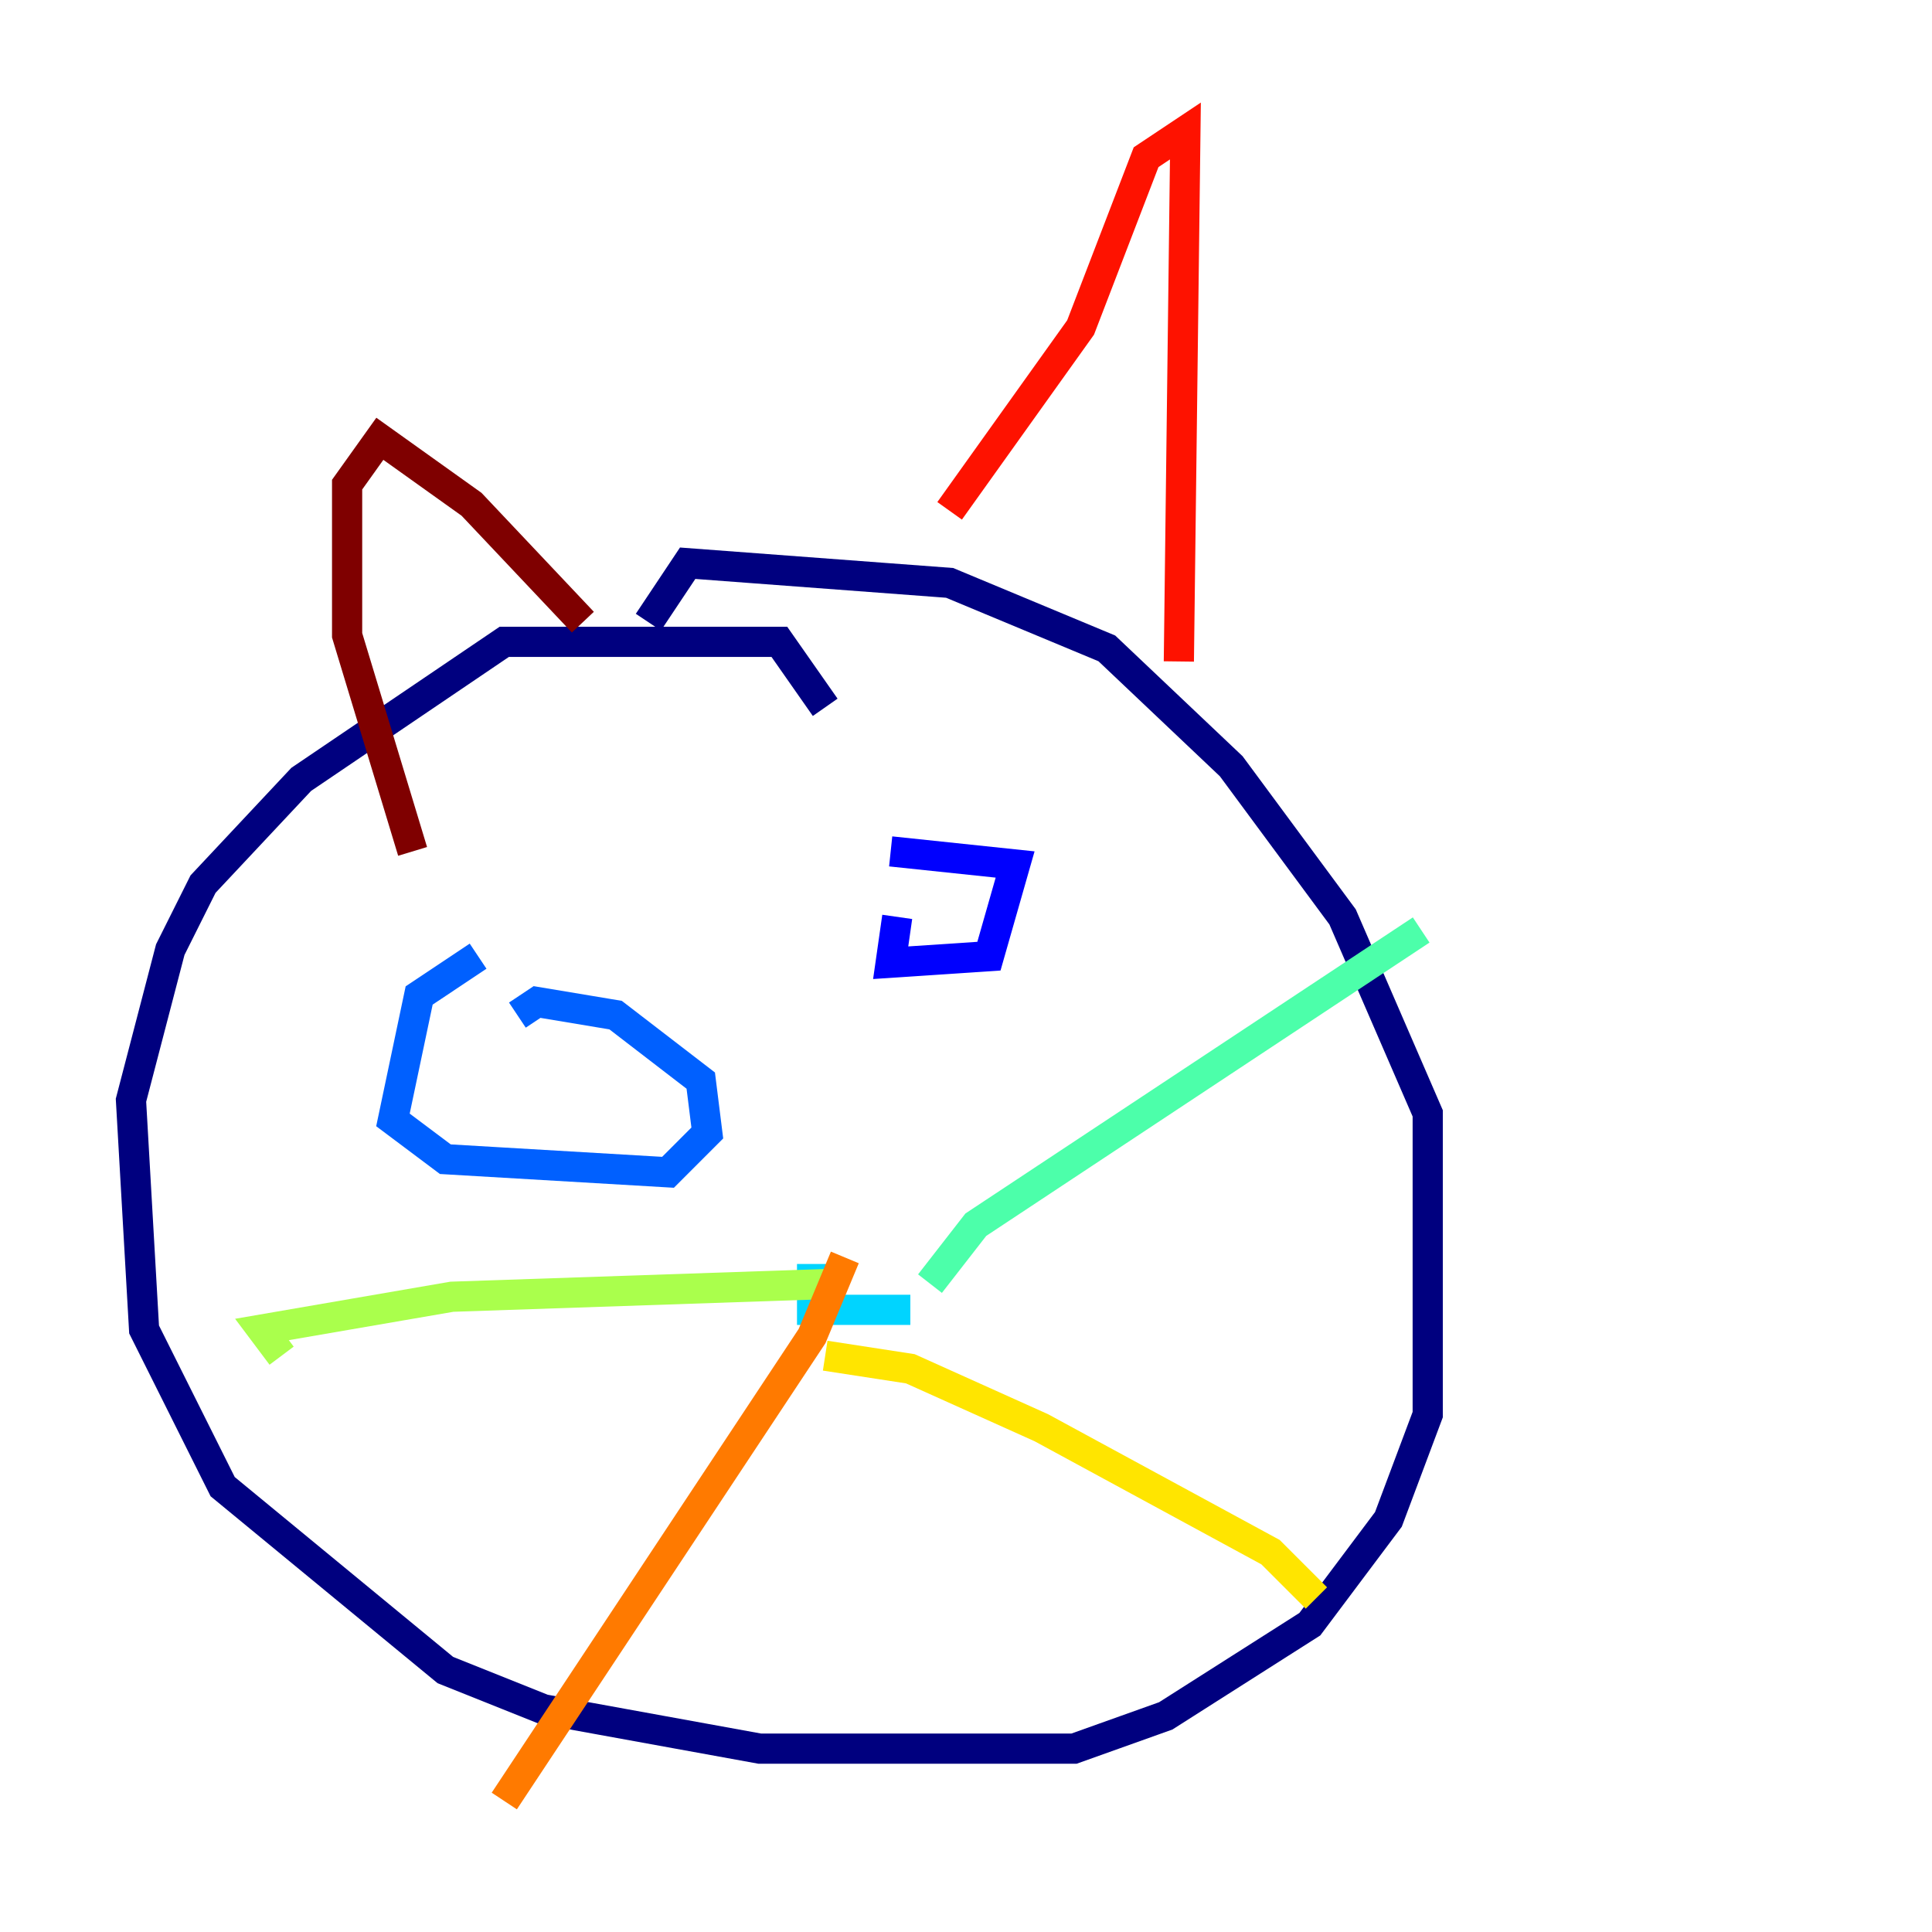 <?xml version="1.0" encoding="utf-8" ?>
<svg baseProfile="tiny" height="128" version="1.2" viewBox="0,0,128,128" width="128" xmlns="http://www.w3.org/2000/svg" xmlns:ev="http://www.w3.org/2001/xml-events" xmlns:xlink="http://www.w3.org/1999/xlink"><defs /><polyline fill="none" points="54.671,46.861 51.634,42.522 33.41,42.522 19.959,51.634 13.451,58.576 11.281,62.915 8.678,72.895 9.546,88.081 14.752,98.495 29.505,110.644 36.014,113.248 50.332,115.851 71.159,115.851 77.234,113.681 86.78,107.607 91.986,100.664 94.59,93.722 94.59,73.763 88.949,60.746 81.573,50.766 73.329,42.956 62.915,38.617 45.559,37.315 42.956,41.22" stroke="#00007f" stroke-width="2" /><polyline fill="none" points="59.444,60.746 59.01,63.783 65.519,63.349 67.254,57.275 59.01,56.407" stroke="#0000fe" stroke-width="2" /><polyline fill="none" points="31.675,63.349 27.77,65.953 26.034,74.197 29.505,76.8 44.258,77.668 46.861,75.064 46.427,71.593 40.786,67.254 35.58,66.386 34.278,67.254" stroke="#0060ff" stroke-width="2" /><polyline fill="none" points="53.803,83.742 53.803,86.78 60.312,86.78" stroke="#00d4ff" stroke-width="2" /><polyline fill="none" points="61.614,85.044 64.651,81.139 94.156,61.614" stroke="#4cffaa" stroke-width="2" /><polyline fill="none" points="55.539,85.044 29.939,85.912 17.356,88.081 18.658,89.817" stroke="#aaff4c" stroke-width="2" /><polyline fill="none" points="54.671,89.817 60.312,90.685 68.99,94.59 84.176,102.834 87.214,105.871" stroke="#ffe500" stroke-width="2" /><polyline fill="none" points="55.973,83.308 53.803,88.515 33.41,119.322" stroke="#ff7a00" stroke-width="2" /><polyline fill="none" points="78.102,43.824 78.536,8.678 75.932,10.414 71.593,21.695 62.915,33.844" stroke="#fe1200" stroke-width="2" /><polyline fill="none" points="38.617,41.22 31.241,33.41 25.166,29.071 22.997,32.108 22.997,42.088 27.336,56.407" stroke="#7f0000" stroke-width="2" /></svg>